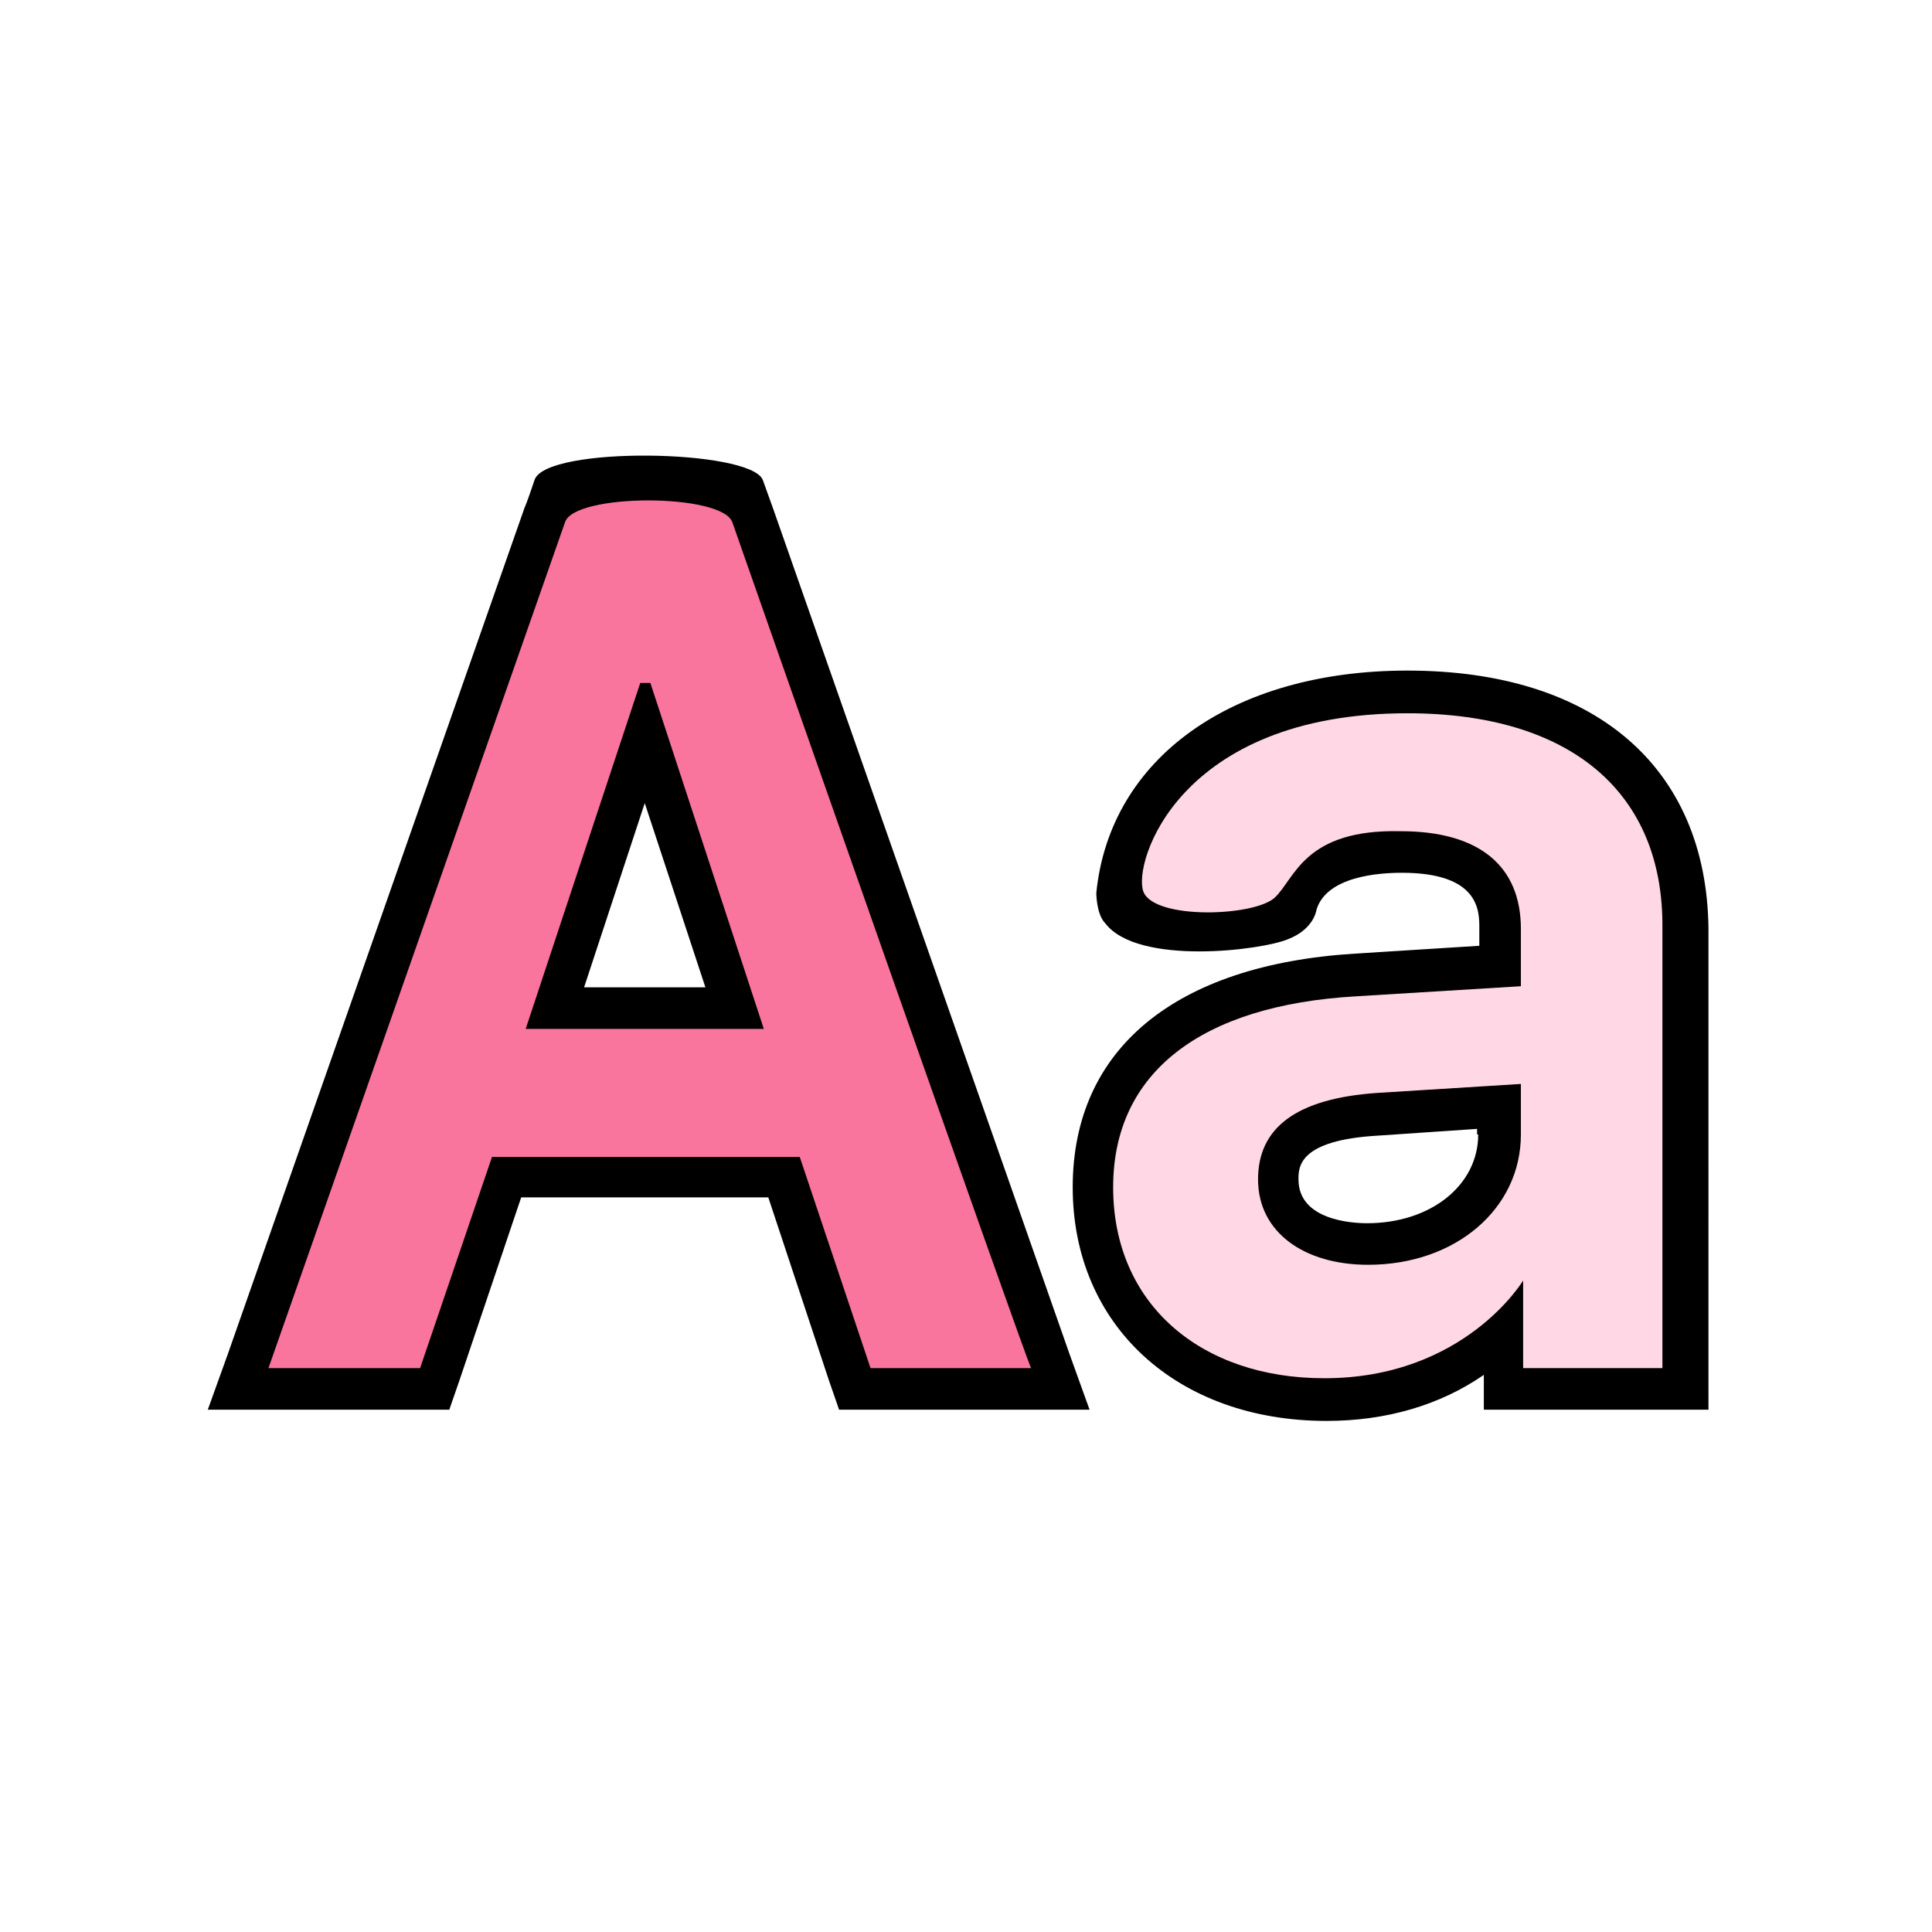 <?xml version="1.0" encoding="utf-8"?>
<!-- Generator: Adobe Illustrator 26.3.1, SVG Export Plug-In . SVG Version: 6.00 Build 0)  -->
<svg version="1.1" id="Layer_1" xmlns="http://www.w3.org/2000/svg" xmlns:xlink="http://www.w3.org/1999/xlink" x="0px" y="0px"
	 viewBox="0 0 172 172" style="enable-background:new 0 0 172 172;" xml:space="preserve">
<style type="text/css">
	.st0{fill:none;}
	.st1{fill:#FA759E;}
	.st2{fill:#FFD7E5;}
</style>
<g>
	<path d="M95.2,120.5L68.8,45.2c0,0-0.4-1.1-0.9-2.5c-1.2-2.7-19.2-3-20.3,0c-0.7,2.1-0.9,2.5-0.9,2.5l-26.4,75.3l-1.8,5H40l0.9-2.6
		l5.5-16.3h22l5.4,16.3l0.9,2.6H97L95.2,120.5z M52,87.9l5.4-16.4l5.4,16.4H52z"/>
	<path class="st0" d="M10.7,161.3V10.7h150.6v150.6H10.7z"/>
	<path class="st1" d="M65.2,46.5c-0.9-2.6-14.1-2.6-14.9,0c-0.9,2.6-26.4,75.3-26.4,75.3h13.5l6.4-18.8h27.4l6.3,18.8h14.3
		C91.6,121.8,66.1,49.1,65.2,46.5z M46.8,91.6L57,60.8h0.9L68,91.6H46.8z"/>
	<circle cx="142.5" cy="84.1" r="1.9"/>
	<circle cx="142.5" cy="91.6" r="1.9"/>
	<circle cx="142.5" cy="99.2" r="1.9"/>
	<path d="M125.3,59.7L125.3,59.7c-15.6,0-26.5,7.8-27.7,19.8c0,0,0,1.9,0.8,2.7c2.9,3.8,14,2.4,16.3,1.4c2.3-0.9,2.5-2.6,2.5-2.6
		c0.9-3,5.6-3.3,7.6-3.3c6.9,0,6.9,3.4,6.9,4.9v1.6l-11.1,0.7c-16,1-25.1,8.5-25.1,20.8c0,12.3,9.3,20.8,22.6,20.8
		c5.3,0,10.1-1.4,14-4.1v3.1h20V82.6C151.9,68.3,142,59.7,125.3,59.7z M131.6,101c0,4.5-4.2,7.9-9.9,7.9c-1.4,0-6.1-0.3-6.1-3.9
		c0-1.1,0-3.5,7.1-3.9l8.8-0.6V101z"/>
	<path class="st2" d="M125.3,63.5L125.3,63.5c-20.4,0-24.5,13.4-23.5,15.9c1,2.5,9.9,2.2,11.7,0.5c1.8-1.7,2.6-6.1,11.2-5.9
		c7,0,10.7,3.1,10.7,8.7v5.1l-14.7,0.9c-13.8,0.8-21.6,6.8-21.6,17c0,10.4,7.8,17,18.8,17c12.5,0,17.7-8.7,17.7-8.7v7.8h12.4V82.6
		C148.1,70.6,139.9,63.5,125.3,63.5z M135.4,101c0,6.6-5.8,11.6-13.6,11.6c-5.7,0-9.8-2.9-9.8-7.6c0-4.6,3.4-7.2,10.6-7.7l12.8-0.8
		V101z"/>
</g>
</svg>
